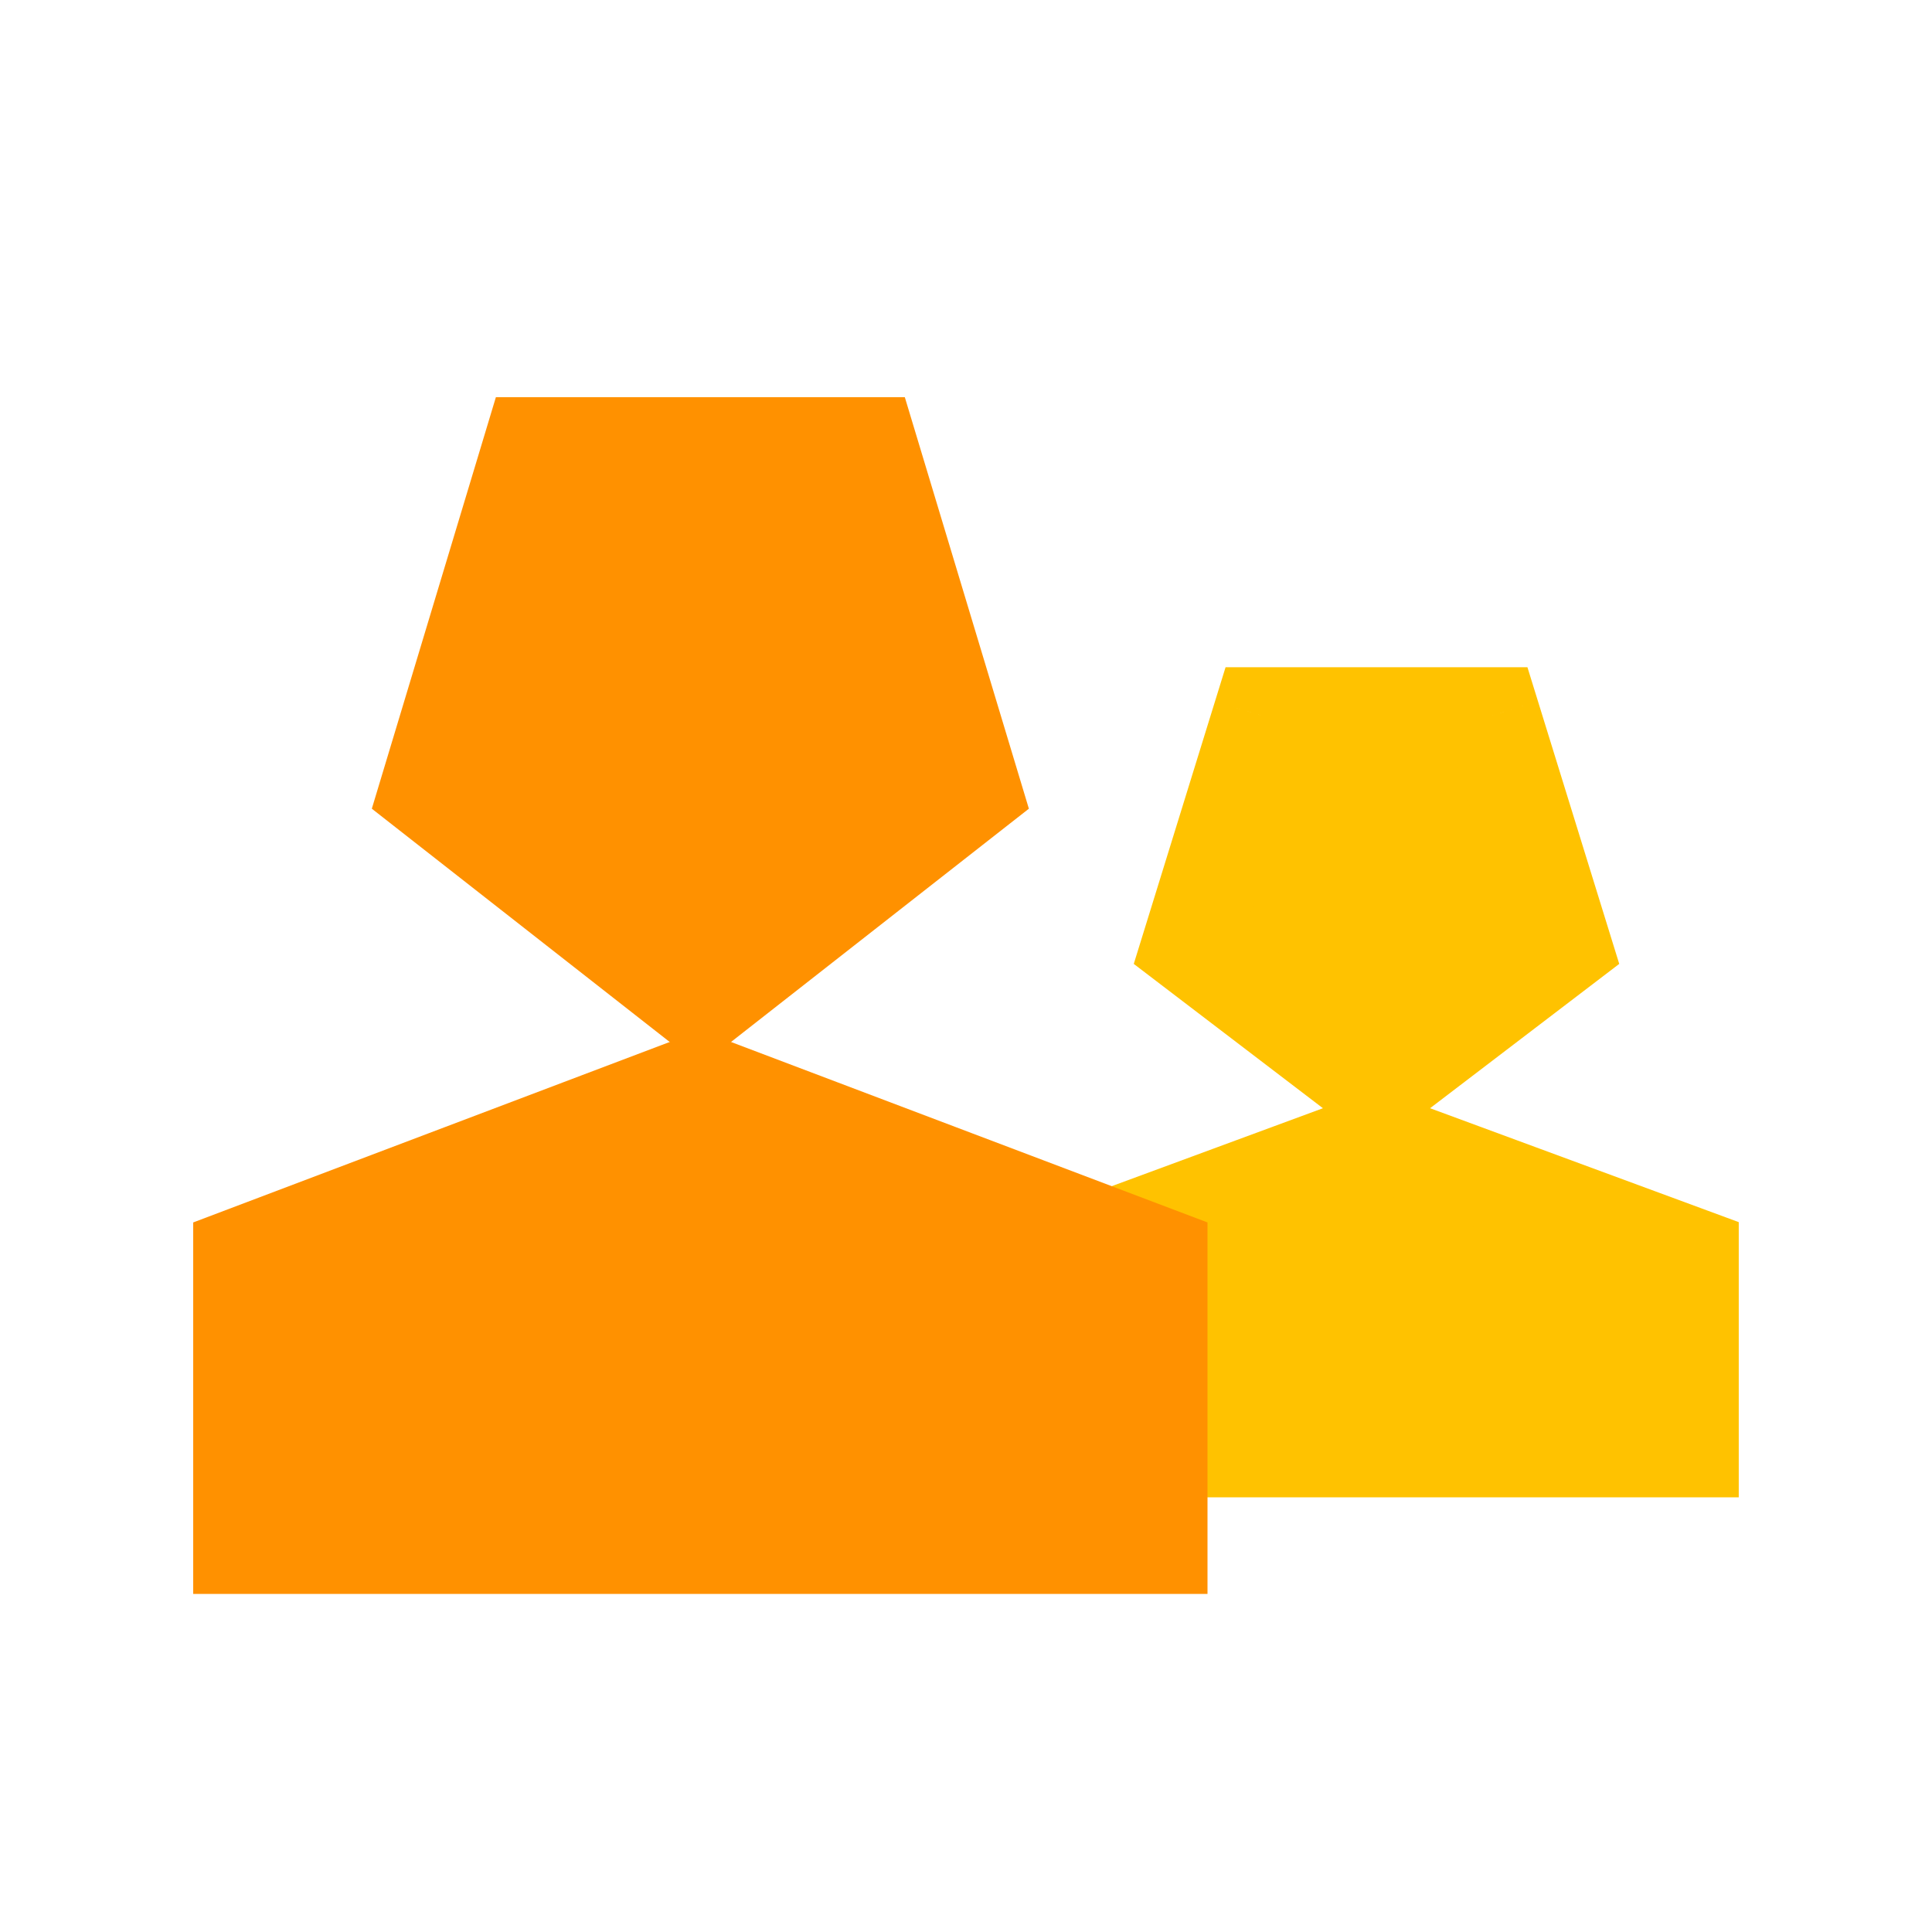 <svg viewBox="0 0 80 80" fill="none">
  <path fill-rule="evenodd" clip-rule="evenodd" d="M64.725 39.17L56.998 45.066L49.271 39.17L52.222 29.629L61.774 29.629L64.725 39.17ZM69.998 60H47.999L47.999 52L46.024 51.252L56.998 47.202L69.998 52V57.866V60Z" fill="#FFC200" class="fill-yellow" />
  <path d="M56.998 45.066L55.785 46.656L56.998 47.582L58.211 46.656L56.998 45.066ZM64.725 39.17L65.939 40.76L67.049 39.913L66.636 38.579L64.725 39.17ZM49.271 39.17L47.36 38.579L46.947 39.913L48.057 40.76L49.271 39.17ZM52.222 29.629V27.629H50.748L50.312 29.038L52.222 29.629ZM61.774 29.629L63.684 29.038L63.248 27.629H61.774V29.629ZM47.999 60H45.999V62H47.999V60ZM69.998 60V62H71.998V60H69.998ZM47.999 52H49.999V50.619L48.707 50.129L47.999 52ZM46.024 51.252L45.332 49.376L40.313 51.227L45.316 53.122L46.024 51.252ZM56.998 47.202L57.69 45.326L56.998 45.07L56.306 45.326L56.998 47.202ZM69.998 52H71.998V50.606L70.69 50.123L69.998 52ZM58.211 46.656L65.939 40.76L63.512 37.58L55.785 43.476L58.211 46.656ZM48.057 40.76L55.785 46.656L58.211 43.476L50.484 37.58L48.057 40.76ZM50.312 29.038L47.36 38.579L51.181 39.761L54.133 30.221L50.312 29.038ZM61.774 27.629L52.222 27.629V31.629L61.774 31.629V27.629ZM66.636 38.579L63.684 29.038L59.863 30.221L62.815 39.761L66.636 38.579ZM47.999 62L69.998 62V58H47.999V62ZM45.999 52V60H49.999L49.999 52H45.999ZM45.316 53.122L47.291 53.87L48.707 50.129L46.733 49.382L45.316 53.122ZM56.306 45.326L45.332 49.376L46.717 53.128L57.69 49.079L56.306 45.326ZM70.69 50.123L57.69 45.326L56.306 49.079L69.306 53.876L70.69 50.123ZM71.998 57.866V52H67.998V57.866H71.998ZM71.998 60V57.866H67.998V60H71.998Z" fill="#FFC200" class="fill-yellow" />
  <path d="M48 64L10 64V60.8L10 52L29 44.804L48 52L48 60.8V64Z" fill="#FF9100" stroke="#FF9100" stroke-width="4" stroke-linecap="square" class="fill-orange stroke-orange" />
  <path d="M29 41.6L40.294 32.755L35.98 18.445L22.02 18.445L17.706 32.755L29 41.6Z" fill="#FF9100" stroke="#FF9100" stroke-width="4" stroke-linecap="square" class="fill-orange stroke-orange" />
</svg>